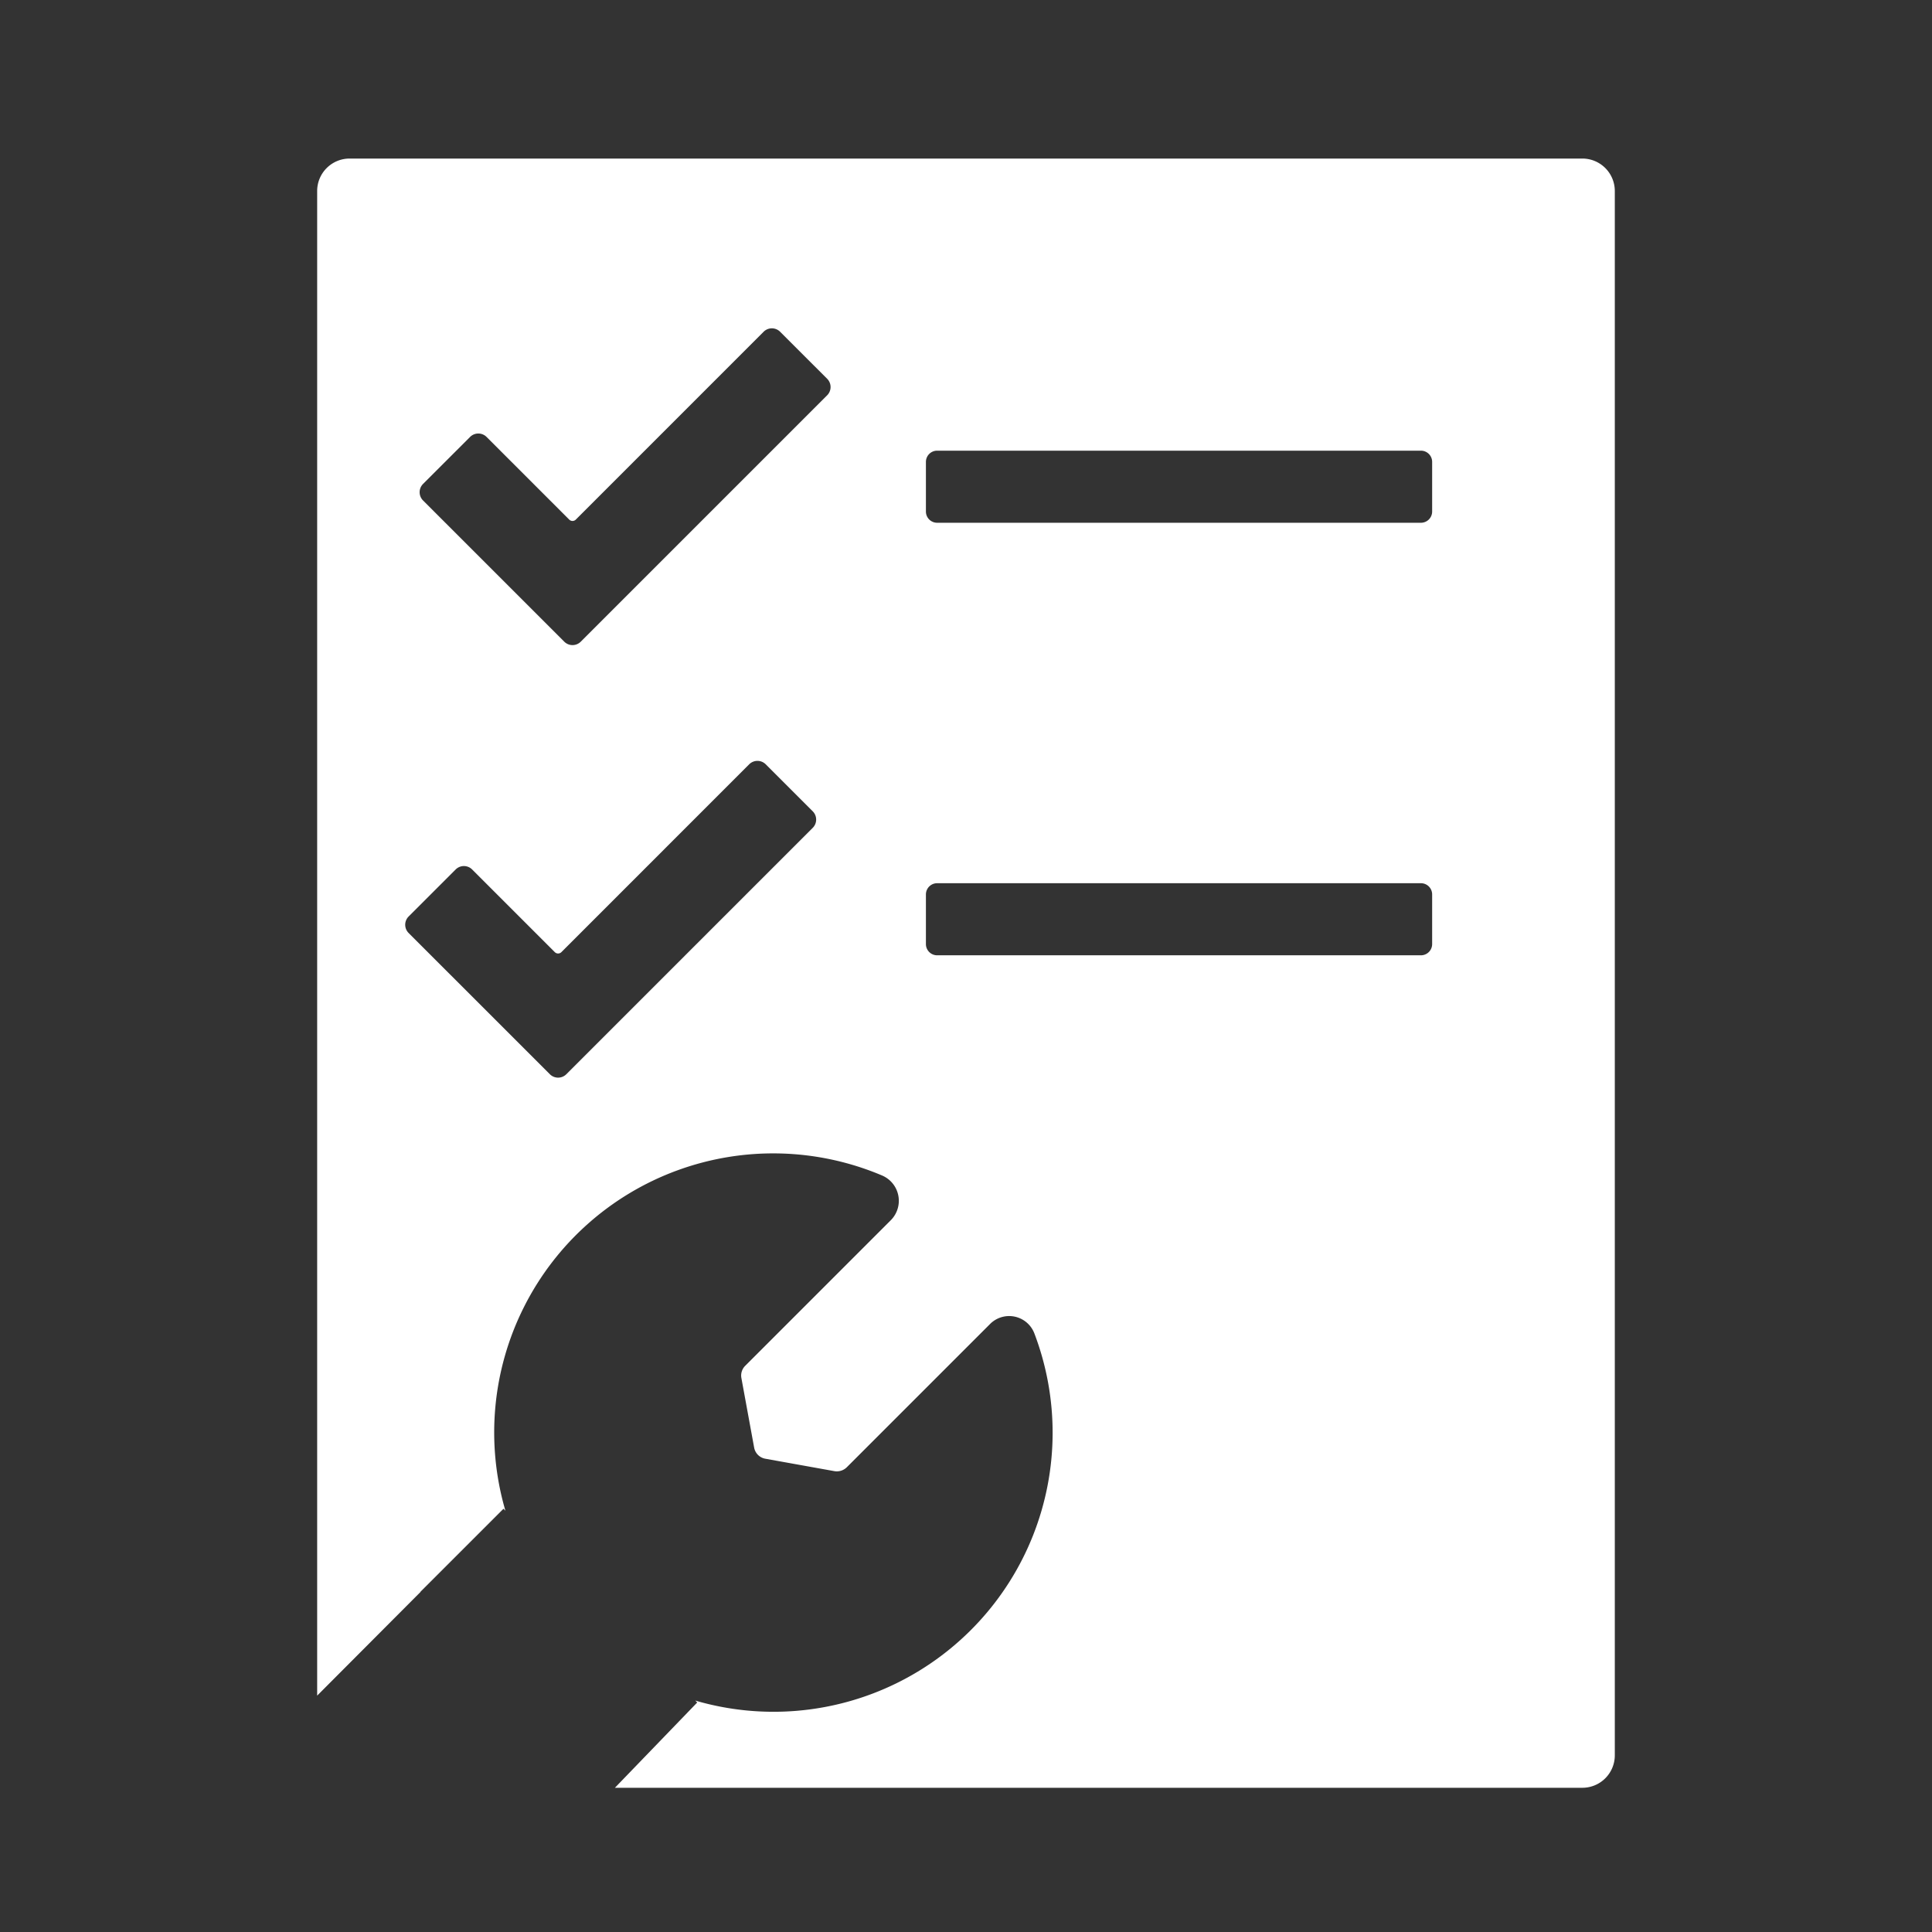<svg xmlns="http://www.w3.org/2000/svg" xmlns:xlink="http://www.w3.org/1999/xlink" width="134" height="134" viewBox="0 0 134 134">
  <rect x="0" y="0" width="134" height="134" fill="#333333" stroke="none"/>
  <defs>
    <style>
      .cls-1 {
        clip-path: url(#clip-Maintenance_checklist);
      }

      .cls-2 {
        fill: #fff;
      }
    </style>
    <clipPath id="clip-Maintenance_checklist">
      <rect width="134" height="134"/>
    </clipPath>
  </defs>
  <g id="Maintenance_checklist" data-name="Maintenance checklist" class="cls-1">
    <path id="Path_77" data-name="Path 77" class="cls-2" d="M113.686,17.8h-85.5a2.251,2.251,0,0,0-2.251,2.251V124.409l7.17-7.192-.007-.011,5.759-5.758.134.134a19.353,19.353,0,0,1,26.13-23.247,1.907,1.907,0,0,1,.6,3.1l-10.1,10.1a.951.951,0,0,0-.263.843l.885,4.828a.959.959,0,0,0,.773.771l4.788.861a.984.984,0,0,0,.87-.273l9.932-9.932a1.87,1.87,0,0,1,3.067.639,19.356,19.356,0,0,1-23.513,25.48l.134.134L46.586,130.8h67.1a2.251,2.251,0,0,0,2.251-2.251V20.054A2.251,2.251,0,0,0,113.686,17.8ZM60.308,64.219,47.051,77.475l-3.833,3.833a.808.808,0,0,1-1.145,0L38.24,77.475l-5.961-5.96a.811.811,0,0,1,0-1.146l3.261-3.26a.808.808,0,0,1,1.145,0l5.731,5.731a.324.324,0,0,0,.459,0L55.9,59.813a.81.81,0,0,1,1.145,0l3.261,3.26A.811.811,0,0,1,60.308,64.219Zm1-30L48.051,47.475l-3.833,3.833a.808.808,0,0,1-1.145,0L39.24,47.475l-5.961-5.96a.811.811,0,0,1,0-1.146l3.261-3.26a.808.808,0,0,1,1.145,0l5.731,5.731a.324.324,0,0,0,.459,0L56.9,29.813a.81.81,0,0,1,1.145,0l3.261,3.26A.811.811,0,0,1,61.308,34.219Zm41.96,38.063a.779.779,0,0,1-.779.779H68.935a.778.778,0,0,1-.778-.779V68.839a.778.778,0,0,1,.778-.778h33.554a.778.778,0,0,1,.779.778Zm0-30a.779.779,0,0,1-.779.779H68.935a.778.778,0,0,1-.778-.779V38.839a.778.778,0,0,1,.778-.778h33.554a.778.778,0,0,1,.779.778Z" transform="translate(-3.937 -6.803)"/>
  </g>
</svg>
